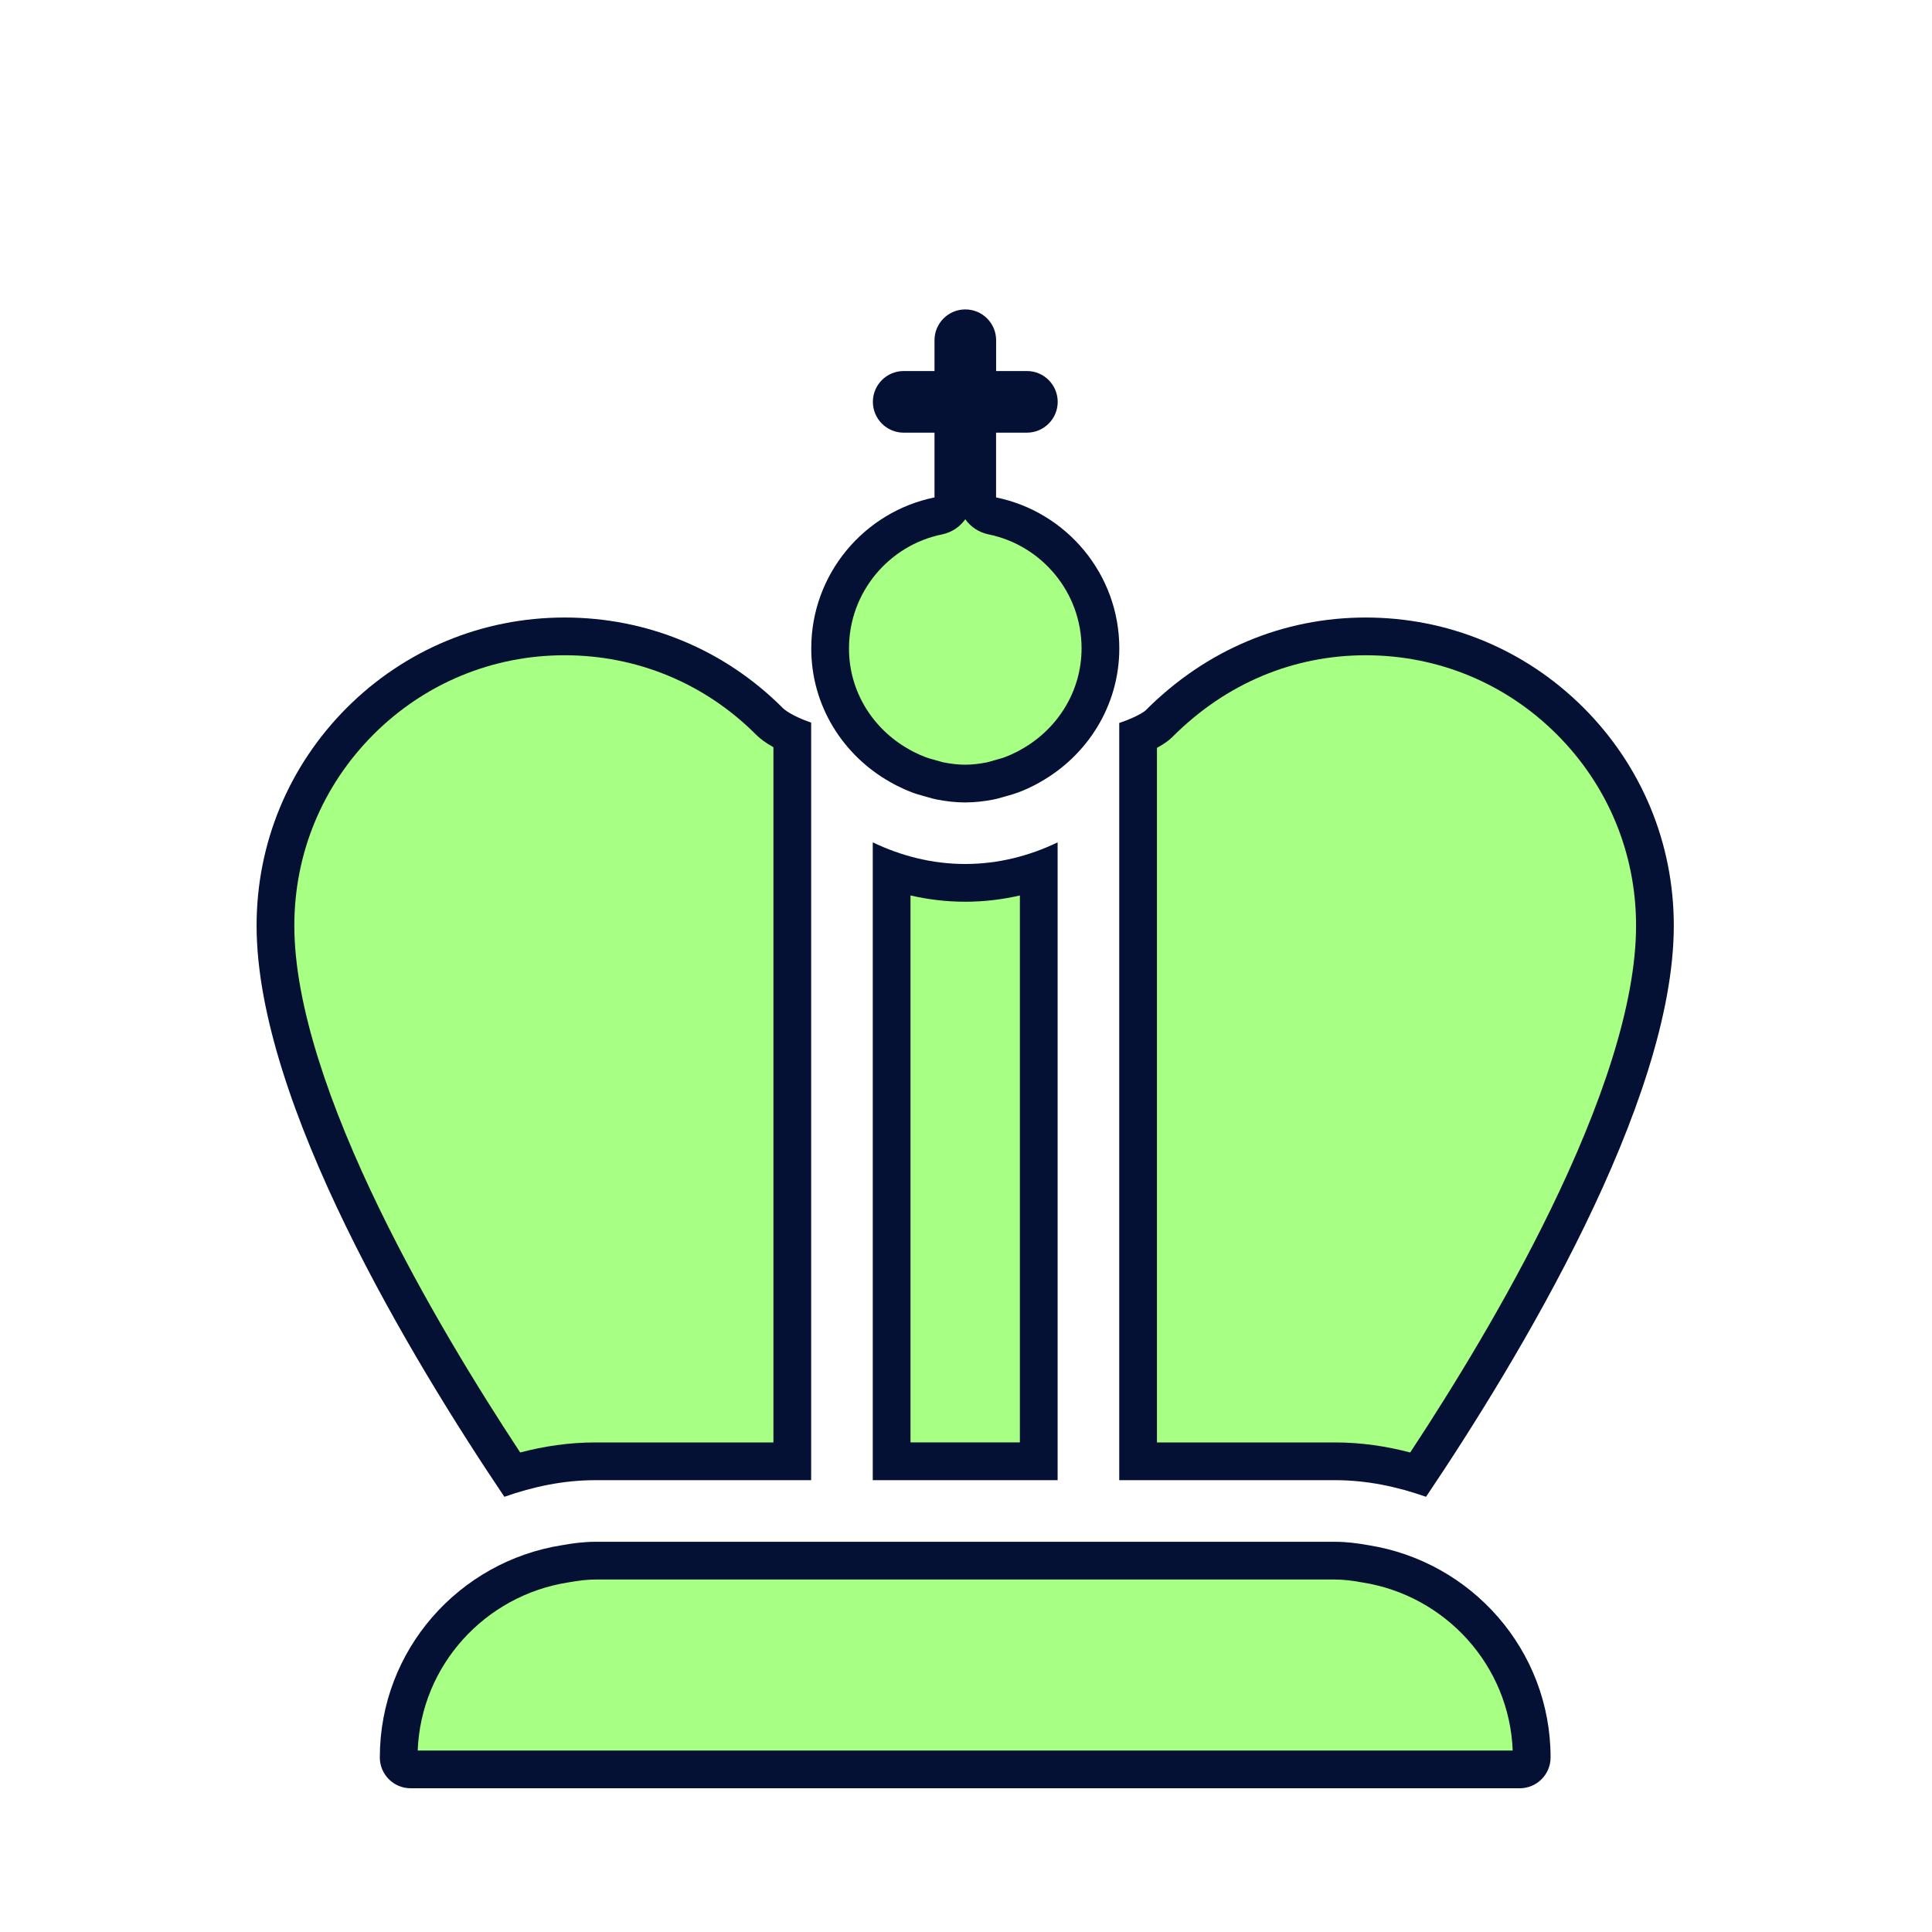 <svg width="256" height="256" viewBox="0 0 256 256" fill="none" xmlns="http://www.w3.org/2000/svg">
<path d="M115.646 196.129V111.617C119.37 113.398 123.492 114.483 127.893 114.483C132.294 114.483 136.417 113.406 140.14 111.617V196.129H115.646Z" fill="#041034"/>
<path d="M118.724 104.048C118.47 103.917 118.225 103.779 117.981 103.64C111.752 100.146 107.482 93.548 107.497 85.907C107.497 76.052 114.518 67.805 123.827 65.911V57.33H119.744C117.49 57.33 115.661 55.501 115.661 53.247C115.661 50.993 117.49 49.164 119.744 49.164H123.827V45.083C123.827 42.829 125.655 41 127.909 41C130.163 41 131.992 42.829 131.992 45.083L131.991 49.164H136.074C138.328 49.164 140.148 50.993 140.15 53.247C140.15 55.501 138.321 57.33 136.067 57.33H131.984V65.91C141.292 67.805 148.314 76.051 148.314 85.906C148.314 93.548 144.036 100.145 137.805 103.64C137.559 103.787 137.315 103.917 137.062 104.048C136.359 104.408 135.658 104.726 134.915 105.004C134.451 105.181 133.969 105.317 133.49 105.451C133.421 105.47 133.351 105.49 133.281 105.51C133.138 105.549 132.996 105.59 132.853 105.631C132.438 105.752 132.024 105.872 131.592 105.951C130.392 106.179 129.159 106.327 127.893 106.327C126.627 106.327 125.395 106.179 124.194 105.951C123.771 105.873 123.365 105.756 122.958 105.638C122.807 105.595 122.657 105.551 122.505 105.51C122.469 105.5 122.434 105.49 122.398 105.48C121.878 105.336 121.368 105.194 120.872 105.004C120.128 104.726 119.419 104.4 118.724 104.048Z" fill="#041034"/>
<path d="M107.482 196.13H78.906C74.652 196.13 70.635 196.996 66.831 198.334C54.592 180.152 34 146.103 34 122.647C34 111.739 38.254 101.492 45.962 93.777C53.676 86.07 63.923 81.824 74.823 81.824C85.724 81.824 95.978 86.07 103.694 93.786C103.849 93.965 104.844 94.838 107.482 95.752V196.13Z" fill="#041034"/>
<path d="M176.882 196.13H148.304V95.795C150.844 94.945 151.759 94.17 151.775 94.154C159.817 86.07 170.065 81.825 180.964 81.825C191.864 81.825 202.119 86.07 209.834 93.785C217.541 101.501 221.787 111.748 221.787 122.647C221.787 146.106 201.197 180.152 188.958 198.334C185.152 196.995 181.135 196.13 176.882 196.13Z" fill="#041034"/>
<path d="M176.883 204.295C178.401 204.295 179.862 204.482 181.309 204.743C194.952 206.891 205.46 218.632 205.46 232.871C205.46 235.125 203.631 236.954 201.377 236.954H54.412C52.158 236.954 50.329 235.125 50.329 232.871C50.329 218.632 60.83 206.891 74.481 204.745C75.927 204.482 77.388 204.295 78.906 204.295H176.883Z" fill="#041034"/>
<path d="M100.108 97.271C100.65 97.835 101.435 98.428 102.482 99.009V191.13H78.906C75.397 191.13 72.068 191.637 68.927 192.461C63.181 183.736 56.143 172.239 50.321 160.28C43.707 146.693 39 133.178 39 122.647C39 113.069 42.725 104.092 49.498 97.312C56.275 90.542 65.251 86.824 74.823 86.824C84.374 86.824 93.335 90.524 100.108 97.271Z" fill="#A7FF83"/>
<path d="M124.824 70.811C126.107 70.549 127.191 69.811 127.906 68.803C128.621 69.81 129.704 70.548 130.987 70.809C138.016 72.24 143.314 78.478 143.314 85.906C143.314 91.615 140.124 96.606 135.359 99.279C135.317 99.303 135.275 99.327 135.233 99.352C135.127 99.416 134.999 99.486 134.772 99.604C134.212 99.89 133.693 100.123 133.166 100.319L133.126 100.335C132.891 100.425 132.647 100.493 132.132 100.639L131.934 100.694C131.613 100.783 131.397 100.846 131.237 100.893C130.978 100.968 130.866 101.001 130.687 101.034L130.657 101.039C129.683 101.224 128.771 101.327 127.893 101.327C127.015 101.327 126.103 101.224 125.129 101.039L125.099 101.034C124.923 101.001 124.821 100.971 124.586 100.903C124.423 100.855 124.195 100.789 123.835 100.69C123.21 100.516 122.922 100.435 122.664 100.336L122.62 100.319C122.108 100.128 121.581 99.889 121.001 99.597C120.852 99.519 120.689 99.428 120.456 99.295L120.427 99.279C115.667 96.609 112.485 91.621 112.497 85.917V85.907C112.497 78.479 117.795 72.241 124.824 70.811Z" fill="#A7FF83"/>
<path d="M135.14 118.653V191.129H120.646V118.65C122.962 119.186 125.384 119.483 127.893 119.483C130.401 119.483 132.823 119.188 135.14 118.653Z" fill="#A7FF83"/>
<path d="M155.31 97.689L155.319 97.68C162.443 90.52 171.424 86.825 180.964 86.825C190.537 86.825 199.52 90.543 206.296 97.319C213.069 104.098 216.787 113.075 216.787 122.647C216.787 133.18 212.081 146.694 205.466 160.281C199.645 172.239 192.608 183.736 186.861 192.462C183.719 191.637 180.39 191.13 176.881 191.13H153.304V99.093C154.248 98.581 154.906 98.094 155.31 97.689Z" fill="#A7FF83"/>
<path d="M180.42 209.664C180.457 209.671 180.494 209.677 180.531 209.683C191.519 211.412 200.004 220.662 200.442 231.954H55.347C55.784 220.661 64.264 211.412 75.257 209.684C75.296 209.678 75.335 209.672 75.373 209.665C76.655 209.432 77.796 209.295 78.906 209.295H176.883C177.994 209.295 179.135 209.432 180.42 209.664Z" fill="#A7FF83"/>
</svg>
